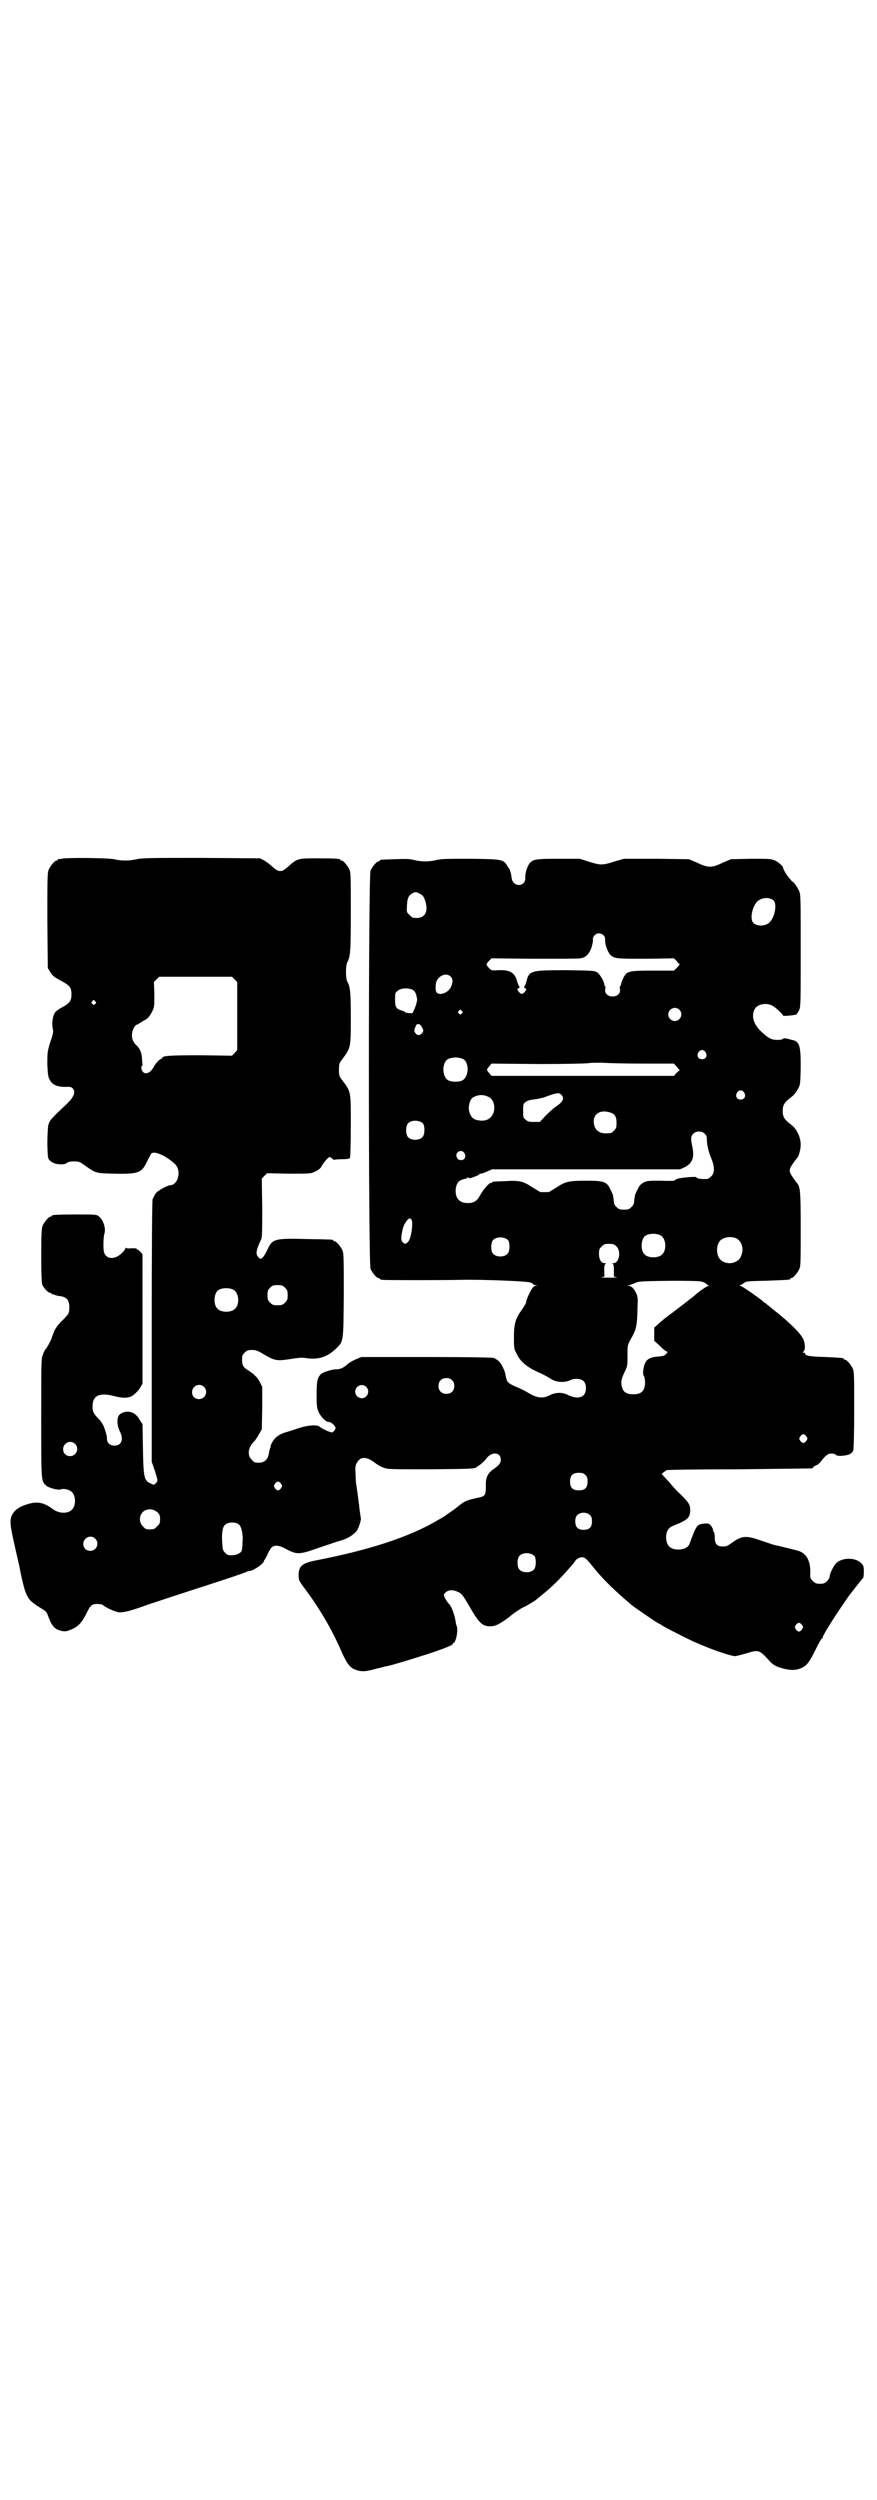 <?xml version="1.0" standalone="no"?>
<!DOCTYPE svg PUBLIC "-//W3C//DTD SVG 20010904//EN"
 "http://www.w3.org/TR/2001/REC-SVG-20010904/DTD/svg10.dtd">
<svg version="1.0" xmlns="http://www.w3.org/2000/svg"
 width="1000pt" height="2850pt" viewBox="0 0 1000 2850"
 preserveAspectRatio="xMidYMid meet">
<g transform="translate(0,2850) scale(0.5,-0.5)"
fill="#000000" stroke="none">
<path d="M140 3742 c-3 -1 -6 -1 -7 0 0 0 -1 0 -1 -2 0 -1 -1 -2 -3 -2 -4 0
-14 -12 -18 -21 -3 -7 -3 -21 -3 -116 l1 -108 6 -10 c5 -8 9 -11 24 -19 20
-11 24 -15 24 -31 0 -15 -4 -20 -20 -29 -8 -4 -15 -9 -17 -12 -6 -7 -8 -25 -6
-36 2 -7 2 -11 -5 -31 -7 -23 -7 -23 -7 -52 1 -25 2 -29 6 -36 6 -11 18 -16
40 -15 8 0 10 -1 13 -5 6 -8 0 -21 -18 -37 -35 -33 -36 -35 -39 -46 -1 -7 -2
-23 -2 -43 1 -33 1 -33 7 -38 7 -8 30 -10 37 -5 3 3 8 4 17 4 12 0 13 -1 27
-11 23 -16 22 -16 66 -17 54 -1 61 2 73 27 4 9 9 17 10 19 7 6 30 -3 52 -22 9
-8 12 -19 9 -32 -2 -10 -10 -18 -16 -18 -7 0 -30 -12 -35 -19 -2 -3 -5 -9 -7
-13 -1 -5 -2 -87 -2 -303 l0 -296 6 -17 c8 -25 9 -27 3 -32 -4 -4 -4 -4 -12 0
-14 6 -16 13 -17 79 l-1 56 -6 9 c-6 11 -13 17 -24 19 -9 2 -22 -3 -25 -10 -4
-9 -2 -24 3 -34 10 -19 4 -33 -12 -33 -10 0 -17 6 -17 15 0 6 -1 11 -7 28 -2
5 -7 13 -12 18 -11 11 -14 16 -14 28 0 24 14 32 45 25 26 -7 38 -6 48 1 5 4
12 11 15 16 l6 10 0 147 0 148 -4 5 c-3 3 -6 6 -7 6 -1 -1 -2 0 -2 1 0 2 -4 2
-12 2 -7 -1 -12 0 -13 1 0 1 -1 1 -1 -1 0 -4 -11 -15 -19 -19 -14 -7 -27 -2
-30 11 -2 9 -1 35 1 41 4 11 -2 32 -13 40 -5 4 -8 4 -51 4 -46 0 -56 -1 -56
-3 0 -1 -1 -2 -3 -2 -4 0 -14 -12 -18 -21 -2 -6 -3 -17 -3 -67 0 -39 1 -62 2
-66 3 -8 14 -20 19 -20 2 0 3 -1 3 -2 0 -2 1 -2 1 -1 1 0 3 0 5 -1 2 -1 8 -3
12 -3 17 -2 23 -10 22 -30 -1 -11 -2 -11 -14 -24 -10 -9 -15 -16 -20 -25 -3
-8 -6 -15 -6 -16 0 -3 -12 -25 -14 -26 -1 -1 -4 -6 -6 -12 -4 -10 -4 -13 -4
-146 0 -147 0 -142 11 -153 5 -5 27 -11 33 -9 6 3 20 0 25 -5 10 -8 11 -32 1
-41 -9 -10 -30 -9 -43 1 -19 14 -33 18 -53 13 -18 -5 -28 -10 -35 -18 -12 -15
-12 -23 0 -76 5 -23 12 -51 14 -64 8 -37 11 -46 17 -56 5 -8 9 -12 33 -27 9
-5 10 -8 14 -19 8 -21 15 -28 32 -31 7 -1 11 0 20 4 15 6 23 15 33 34 10 21
13 24 26 24 5 0 11 -1 12 -2 8 -7 27 -15 36 -17 11 -1 25 2 69 18 6 2 45 15
88 29 43 14 90 29 104 34 14 5 27 9 28 10 2 0 4 1 4 2 1 0 3 1 5 1 9 0 34 17
34 23 0 1 1 3 2 3 0 1 4 7 7 14 3 7 8 14 10 15 7 5 17 3 30 -4 26 -14 31 -14
76 2 21 7 41 14 45 15 20 5 36 15 43 26 4 7 9 24 8 26 0 0 -1 6 -2 13 -1 7 -2
14 -2 17 -1 5 -1 8 -4 30 -1 6 -2 13 -2 15 -1 2 -2 13 -2 24 -1 16 -1 21 2 26
8 17 23 17 43 1 4 -3 12 -8 18 -10 10 -4 13 -4 108 -4 94 1 100 1 105 5 12 8
18 14 21 18 12 18 34 17 34 -1 0 -8 -4 -13 -17 -22 -13 -9 -18 -19 -17 -40 0
-19 -2 -22 -19 -25 -26 -6 -29 -7 -45 -20 -7 -6 -16 -12 -19 -14 -3 -2 -6 -4
-7 -5 -1 -1 -9 -6 -18 -11 -65 -39 -157 -69 -281 -93 -30 -6 -38 -13 -38 -33
0 -12 0 -12 14 -31 33 -44 62 -93 84 -144 11 -25 18 -34 27 -39 13 -6 23 -7
39 -3 9 2 18 5 21 5 3 1 6 2 8 2 2 1 5 2 8 2 11 2 63 18 94 28 37 12 58 21 57
23 -1 1 0 2 1 2 5 0 11 26 8 37 -1 3 -3 9 -3 13 -3 16 -9 33 -15 39 -3 3 -7 9
-9 13 -4 8 -4 8 1 13 6 6 16 7 27 2 10 -4 12 -7 29 -36 20 -35 28 -43 46 -43
12 0 23 6 43 21 11 10 32 23 34 23 1 0 25 14 27 16 1 1 6 5 12 10 19 15 35 30
54 51 17 19 19 21 23 27 4 7 14 11 20 9 5 -2 9 -6 21 -21 23 -29 49 -54 89
-88 9 -7 60 -42 62 -42 1 0 4 -2 7 -4 7 -5 59 -31 74 -38 6 -2 14 -6 17 -7 25
-11 67 -25 75 -25 3 0 14 3 25 6 29 9 30 9 53 -16 8 -10 18 -15 35 -19 17 -4
29 -3 41 3 11 6 16 13 30 41 7 14 13 25 14 25 1 0 2 1 2 2 0 5 23 42 56 90 6
9 35 45 36 46 1 0 2 7 2 14 0 13 -1 15 -6 20 -14 14 -45 13 -58 -1 -6 -7 -14
-23 -14 -30 0 -2 -3 -7 -6 -10 -5 -5 -8 -6 -16 -6 -9 0 -11 1 -17 7 -5 5 -6 7
-5 19 0 27 -9 43 -27 49 -7 2 -43 11 -53 13 -2 0 -16 5 -31 10 -37 13 -45 12
-70 -6 -8 -6 -11 -7 -19 -7 -13 0 -18 6 -18 21 0 6 -1 11 -2 12 -1 1 -2 3 -2
5 0 2 -2 6 -5 10 -5 5 -6 5 -17 4 -15 -2 -16 -4 -32 -47 -3 -7 -13 -12 -25
-12 -19 0 -28 10 -28 29 1 14 5 21 18 26 31 12 37 18 37 35 0 12 -3 17 -22 36
-9 8 -20 20 -25 27 -6 6 -12 13 -14 15 l-4 4 4 4 c3 2 6 4 7 5 2 1 76 2 166 2
90 1 164 2 166 2 1 0 2 1 2 2 0 1 3 3 7 5 4 1 9 6 12 10 9 12 15 17 23 17 4 0
9 -1 10 -3 2 -2 5 -3 16 -2 14 1 22 5 24 13 1 3 2 44 2 91 0 75 0 88 -3 94 -4
9 -14 21 -18 21 -2 0 -3 1 -3 2 0 2 -1 2 -42 4 -36 1 -46 3 -46 8 0 1 -2 2 -3
2 -3 0 -3 0 -1 2 4 3 5 15 1 26 -4 13 -30 39 -68 69 -5 4 -12 10 -15 12 -3 3
-6 5 -6 5 -1 0 -3 1 -4 3 -8 7 -48 35 -51 35 -3 0 -3 1 -1 2 2 0 6 3 9 5 5 4
10 4 53 5 51 2 52 2 52 4 0 1 1 2 3 2 4 0 14 12 18 21 3 6 3 19 3 91 0 84 -1
96 -8 104 -7 9 -14 19 -16 24 -3 7 0 14 16 34 4 4 8 20 8 30 0 17 -9 36 -21
45 -16 12 -20 18 -20 32 0 14 4 20 20 32 7 5 16 18 19 28 1 5 2 23 2 45 0 44
-3 54 -20 57 -1 0 -7 2 -11 3 -6 1 -9 1 -10 -1 0 -1 -6 -2 -12 -2 -14 0 -21 4
-37 19 -18 17 -23 36 -15 51 6 12 28 16 42 7 8 -5 23 -19 23 -22 0 -1 26 1 30
3 1 1 4 5 6 9 4 8 4 12 4 136 0 111 0 128 -3 135 -3 8 -11 19 -13 21 -6 2 -24
28 -24 33 0 4 -12 15 -21 18 -7 3 -15 3 -53 3 l-45 -1 -19 -8 c-14 -7 -22 -9
-29 -9 -7 0 -15 2 -29 9 l-19 8 -74 1 -74 0 -21 -6 c-28 -9 -32 -9 -58 -1
l-22 7 -48 0 c-51 0 -58 -1 -66 -10 -5 -6 -11 -23 -10 -33 1 -21 -27 -23 -31
-2 -2 14 -3 19 -9 27 -10 17 -11 17 -85 18 -53 0 -67 0 -78 -3 -17 -4 -33 -4
-50 0 -11 3 -21 3 -44 2 -34 -1 -35 -1 -35 -3 0 -1 -1 -2 -3 -2 -4 0 -14 -12
-18 -21 -5 -12 -5 -896 0 -908 4 -9 14 -21 18 -21 2 0 3 -1 3 -2 0 0 2 -2 6
-2 5 -1 140 -1 182 0 42 1 146 -3 155 -6 4 -1 7 -3 7 -4 0 -1 2 -2 6 -2 5 -1
5 -1 0 -1 -3 -1 -6 -3 -7 -5 -5 -5 -15 -28 -15 -32 0 -3 -4 -10 -16 -27 -9
-15 -12 -26 -12 -54 0 -22 0 -26 5 -35 9 -21 25 -34 58 -48 8 -4 17 -9 20 -11
12 -9 32 -10 45 -4 10 5 25 4 31 -2 7 -7 7 -25 0 -32 -7 -7 -20 -7 -35 0 -12
7 -29 7 -42 0 -16 -8 -28 -7 -47 4 -8 5 -22 12 -30 15 -20 9 -21 11 -24 26 -1
10 -9 26 -15 32 -3 3 -9 7 -13 8 -5 1 -55 2 -155 2 l-146 0 -12 -5 c-7 -3 -16
-8 -19 -11 -10 -9 -17 -12 -26 -12 -10 0 -28 -6 -34 -10 -9 -8 -11 -16 -11
-48 0 -25 1 -31 4 -38 5 -12 17 -24 23 -24 4 0 8 -2 14 -9 3 -5 3 -5 0 -10 -2
-3 -5 -5 -6 -5 -4 0 -24 9 -28 13 -5 5 -26 4 -47 -3 -9 -3 -22 -7 -28 -9 -16
-4 -27 -12 -33 -23 -3 -6 -5 -10 -4 -10 1 0 0 -2 -1 -4 -1 -2 -2 -7 -3 -12 -2
-14 -10 -21 -23 -21 -9 0 -11 1 -16 7 -11 10 -8 29 6 42 2 2 6 8 10 15 l7 12
1 48 0 49 -5 10 c-3 6 -7 12 -10 14 -2 2 -5 5 -6 6 -1 1 -6 4 -10 7 -12 7 -15
12 -15 25 0 9 1 11 6 16 5 5 7 6 16 6 9 0 13 -1 26 -9 27 -16 31 -16 60 -12
18 3 28 4 35 3 29 -5 49 1 69 19 20 19 19 14 20 123 0 83 0 96 -3 103 -4 9
-14 21 -18 21 -2 0 -3 1 -3 2 0 2 -2 2 -62 3 -73 2 -77 0 -88 -24 -6 -13 -12
-21 -16 -21 -1 0 -4 2 -6 5 -5 6 -4 15 7 38 3 5 3 18 3 73 l-1 67 6 6 6 6 50
-1 c49 0 50 0 60 5 7 3 12 7 15 13 6 10 15 20 18 20 1 0 4 -2 6 -4 2 -2 4 -3
5 -2 1 0 9 1 17 1 11 0 17 1 18 3 1 1 2 34 2 72 0 82 1 78 -21 107 -5 7 -6 9
-6 22 0 13 1 15 6 22 21 28 21 27 21 95 0 58 -1 72 -8 84 -4 7 -4 37 0 44 7
13 8 24 8 115 0 76 0 90 -3 96 -4 9 -14 21 -18 21 -2 0 -3 1 -3 2 0 2 -10 3
-51 3 -46 0 -47 0 -68 -19 -9 -8 -13 -10 -18 -10 -5 0 -9 2 -18 10 -6 6 -15
12 -20 15 l-8 4 -133 1 c-113 0 -135 0 -148 -3 -18 -4 -35 -4 -52 0 -14 3
-111 4 -120 1z m818 -80 c6 -3 8 -6 11 -14 9 -25 1 -41 -19 -41 -9 0 -11 1
-16 7 -6 5 -7 7 -6 16 0 20 3 28 12 33 7 4 9 4 18 -1z m807 -16 c8 -11 0 -44
-14 -52 -13 -8 -33 -4 -36 7 -4 14 4 39 15 46 11 8 28 7 35 -1z m-389 -78 c3
-3 4 -6 4 -10 -1 -10 6 -30 13 -36 9 -8 15 -8 84 -8 l60 1 6 -6 c3 -4 6 -7 7
-7 0 -1 -2 -4 -6 -8 l-7 -7 -48 0 c-57 0 -60 -1 -68 -18 -3 -6 -5 -12 -5 -14
0 -1 -1 -3 -2 -4 -1 0 -1 -4 0 -7 1 -9 -6 -16 -17 -16 -11 0 -18 7 -17 16 1 3
1 7 0 7 -1 1 -2 3 -2 4 0 7 -10 24 -16 28 -7 4 -11 4 -71 5 -82 0 -85 -1 -91
-28 -2 -5 -4 -10 -5 -10 -1 0 0 -1 2 -3 4 -2 4 -3 0 -8 -2 -3 -5 -5 -7 -5 -2
0 -5 2 -7 5 -4 5 -4 6 0 8 2 2 3 3 2 3 -1 0 -3 5 -5 10 -5 22 -16 29 -43 28
-16 -1 -16 -1 -22 5 -7 8 -7 8 0 16 l6 6 97 -1 c53 0 101 0 106 1 12 2 20 10
25 25 2 7 4 15 3 18 0 7 6 14 14 14 3 0 8 -2 10 -4z m-349 -94 c7 -6 6 -16 0
-27 -8 -12 -25 -17 -31 -10 -4 4 -3 21 0 27 7 13 22 18 31 10z m-492 -7 l6 -6
0 -78 0 -77 -6 -7 -6 -6 -71 1 c-69 0 -88 -1 -88 -6 0 -1 -1 -2 -2 -2 -3 0
-12 -9 -16 -16 -8 -16 -19 -21 -26 -14 -4 4 -5 14 -2 14 1 0 2 1 1 2 0 1 -1 7
-1 13 -1 15 -4 23 -13 32 -9 8 -12 19 -9 31 2 8 7 16 11 16 1 0 5 3 10 6 5 3
10 6 10 6 3 0 12 12 15 20 4 7 4 12 4 37 l-1 28 6 6 6 6 83 0 83 0 6 -6z m408
-25 c4 -4 6 -7 8 -19 1 -2 -1 -11 -4 -19 l-6 -14 -8 0 c-5 1 -9 1 -9 2 0 1 -4
3 -8 4 -13 4 -15 8 -15 25 0 14 0 16 6 20 7 7 28 7 36 1z m-726 -25 c3 -3 3
-3 0 -6 -3 -3 -3 -3 -6 0 -3 2 -3 3 -1 6 4 4 4 4 7 0z m1332 -19 c10 -9 3 -26
-10 -26 -8 0 -15 7 -15 15 0 13 16 20 25 11z m-496 -3 c3 -3 3 -3 0 -6 -3 -3
-3 -3 -6 0 -3 2 -3 3 -1 6 4 4 4 4 7 0z m-92 -35 c2 -3 3 -6 4 -8 1 -1 0 -4
-2 -7 -4 -6 -12 -7 -16 0 -3 4 -3 7 1 15 2 7 9 7 13 0z m648 -59 c5 -8 1 -16
-8 -16 -9 0 -13 8 -8 16 2 3 5 5 8 5 3 0 6 -2 8 -5z m-554 -15 c16 -7 15 -43
-2 -50 -7 -3 -21 -3 -29 0 -17 7 -17 43 -1 50 12 4 20 4 32 0z m411 -11 l71 0
6 -7 7 -8 -7 -6 -6 -7 -208 0 -208 0 -5 6 c-7 8 -7 8 0 16 l5 6 106 -1 c62 0
109 1 115 2 5 1 19 1 31 1 12 -1 54 -2 93 -2z m231 -66 c5 -8 1 -16 -8 -16 -9
0 -13 8 -8 16 2 3 5 5 8 5 3 0 6 -2 8 -5z m-417 -5 c8 -8 4 -16 -12 -27 -5 -3
-15 -12 -23 -20 l-14 -15 -13 0 c-12 0 -15 1 -19 5 -6 4 -6 6 -6 20 0 14 0 16
5 20 4 3 9 5 17 6 11 1 24 4 31 7 25 9 29 9 34 4z m-168 -4 c12 -4 18 -20 14
-35 -4 -13 -14 -21 -29 -20 -16 1 -23 6 -27 21 -3 11 2 29 9 32 10 6 22 7 33
2z m278 -36 c12 -3 16 -10 16 -24 0 -11 -1 -13 -6 -18 -6 -6 -7 -6 -20 -6 -16
0 -26 11 -26 27 0 18 15 27 36 21z m-425 -26 c4 -6 4 -24 -1 -30 -7 -9 -27 -9
-34 0 -5 6 -5 24 0 30 7 9 27 9 35 0z m642 -23 c4 -3 5 -7 5 -13 0 -12 4 -29
10 -43 8 -19 8 -33 0 -41 -3 -3 -7 -6 -9 -6 -14 -1 -25 1 -25 4 0 2 -38 -1
-44 -4 -4 -2 -6 -3 -6 -4 0 0 -14 -1 -30 0 -29 0 -32 0 -40 -4 -7 -4 -10 -7
-14 -16 -3 -5 -5 -11 -6 -13 0 -1 0 -4 -1 -6 0 -2 -1 -7 -1 -10 0 -3 -2 -8 -6
-11 -5 -5 -7 -6 -17 -6 -10 0 -12 1 -17 6 -4 3 -6 8 -6 11 0 3 -1 8 -1 10 -1
2 -1 5 -1 6 -1 2 -3 8 -6 13 -8 18 -15 20 -56 20 -39 0 -47 -2 -68 -16 -8 -5
-16 -10 -17 -10 -2 0 -6 0 -9 0 -3 0 -7 0 -9 0 -1 0 -9 5 -19 11 -21 14 -30
16 -62 14 -29 -1 -30 -1 -30 -3 0 -1 -1 -2 -2 -1 -3 2 -18 -15 -25 -28 -7 -13
-14 -18 -28 -18 -19 0 -28 10 -28 29 1 13 5 21 14 24 5 2 9 3 10 2 0 0 1 1 1
2 0 1 1 1 3 1 2 0 3 0 3 -1 0 -1 5 0 12 3 6 2 11 5 11 5 -1 1 1 2 3 2 2 0 9 2
15 5 l11 5 215 0 214 0 11 5 c17 9 22 22 17 46 -4 18 -4 24 2 30 4 4 7 5 13 5
6 0 9 -1 13 -5z m-548 -44 c5 -8 0 -17 -8 -16 -2 0 -4 1 -5 1 -1 0 -3 2 -4 5
-6 11 10 21 17 10z m-121 -151 c5 -6 0 -43 -7 -51 -6 -6 -8 -6 -13 -1 -4 5 -4
11 1 32 2 7 6 14 9 17 5 6 6 6 10 3z m569 -37 c12 -7 14 -33 3 -43 -8 -9 -32
-9 -40 0 -9 8 -9 32 0 41 7 7 27 8 37 2z m-348 -11 c4 -6 4 -24 -1 -30 -7 -9
-27 -9 -34 0 -5 6 -5 24 0 30 7 9 27 9 35 0z m519 5 c12 -5 18 -21 14 -35 -3
-10 -6 -15 -15 -19 -11 -6 -27 -3 -35 6 -9 10 -9 32 0 42 7 8 24 11 36 6z
m-272 -19 c11 -11 6 -38 -7 -38 -3 0 -4 -1 -2 -1 2 -1 3 -4 3 -14 0 -7 0 -14
0 -14 -1 -1 2 -3 6 -3 4 -1 -4 -1 -17 -1 -13 0 -21 0 -17 1 4 0 7 2 7 3 -1 0
-1 7 -1 14 0 10 1 13 4 14 1 0 0 1 -3 1 -8 0 -13 8 -13 22 0 9 1 11 6 16 5 5
7 6 17 6 10 0 12 -1 17 -6z m194 -80 c4 -1 9 -3 10 -5 2 -1 4 -3 6 -4 2 0 2
-1 -1 -1 -3 0 -24 -15 -29 -20 -1 -1 -7 -6 -14 -11 -7 -6 -14 -11 -15 -12 -2
-1 -13 -10 -25 -19 -13 -9 -27 -21 -31 -25 l-9 -8 0 -15 0 -15 10 -9 c12 -12
18 -16 20 -16 1 0 0 -2 -3 -5 -3 -4 -7 -5 -19 -6 -23 -2 -30 -9 -33 -31 -1 -7
0 -11 1 -13 2 -2 3 -8 3 -15 0 -19 -8 -27 -27 -27 -19 0 -26 8 -27 26 0 8 2
13 7 24 7 14 7 15 7 38 0 24 0 24 7 37 14 24 15 31 16 78 1 15 0 21 -3 27 -5
11 -11 17 -17 17 -4 0 -4 1 -1 1 4 1 8 3 21 8 7 3 135 4 146 1z m-950 -14 c5
-5 6 -7 6 -17 0 -10 -1 -12 -6 -17 -5 -5 -7 -6 -17 -6 -10 0 -12 1 -17 6 -5 5
-6 7 -6 17 0 10 1 12 6 17 5 5 7 6 17 6 10 0 12 -1 17 -6z m-117 -5 c12 -7 14
-33 3 -43 -8 -9 -32 -9 -40 0 -9 8 -9 32 0 41 7 7 27 8 37 2z m498 -206 c4 -4
5 -7 5 -13 0 -11 -7 -18 -18 -18 -11 0 -18 7 -18 18 0 11 7 18 18 18 6 0 9 -1
13 -5z m-566 -15 c11 -10 3 -28 -11 -28 -9 0 -16 6 -16 16 0 14 17 22 27 12z
m370 0 c10 -9 3 -26 -10 -26 -8 0 -15 7 -15 15 0 13 16 20 25 11z m1004 -113
c3 -5 3 -5 0 -10 -2 -3 -5 -5 -7 -5 -2 0 -5 2 -7 5 -3 5 -3 5 0 10 2 3 5 5 7
5 2 0 5 -2 7 -5z m-1668 -17 c11 -10 3 -28 -11 -28 -9 0 -16 6 -16 16 0 14 17
22 27 12z m1164 -71 c4 -4 5 -7 5 -15 0 -14 -6 -20 -20 -20 -14 0 -20 6 -20
20 0 14 6 20 20 20 8 0 11 -1 15 -5z m-694 -20 c3 -5 3 -5 0 -10 -2 -3 -5 -5
-7 -5 -2 0 -5 2 -7 5 -3 5 -3 5 0 10 2 3 5 5 7 5 2 0 5 -2 7 -5z m-282 -65 c5
-5 6 -7 6 -16 0 -9 -1 -11 -7 -16 -5 -6 -7 -7 -16 -7 -9 0 -11 1 -16 7 -9 8
-9 23 -1 32 9 9 24 9 34 0z m987 -7 c3 -3 4 -7 4 -14 0 -13 -6 -19 -19 -19
-13 0 -19 6 -19 19 0 7 1 11 4 14 7 8 23 8 30 0z m-801 -21 c6 -5 10 -24 8
-41 0 -9 -1 -17 -2 -19 -2 -5 -12 -10 -22 -10 -8 0 -10 0 -15 5 -6 6 -6 8 -7
21 -2 19 0 37 5 42 6 8 25 9 33 2z m-328 -32 c11 -10 3 -28 -11 -28 -9 0 -16
6 -16 16 0 14 17 22 27 12z m1002 -40 c4 -6 4 -24 -1 -30 -7 -9 -27 -9 -34 0
-5 6 -5 24 0 30 7 9 27 9 35 0z m610 -157 c3 -5 3 -5 0 -10 -2 -3 -5 -5 -7 -5
-2 0 -5 2 -7 5 -3 5 -3 5 0 10 2 3 5 5 7 5 2 0 5 -2 7 -5z"/>
</g>
</svg>
